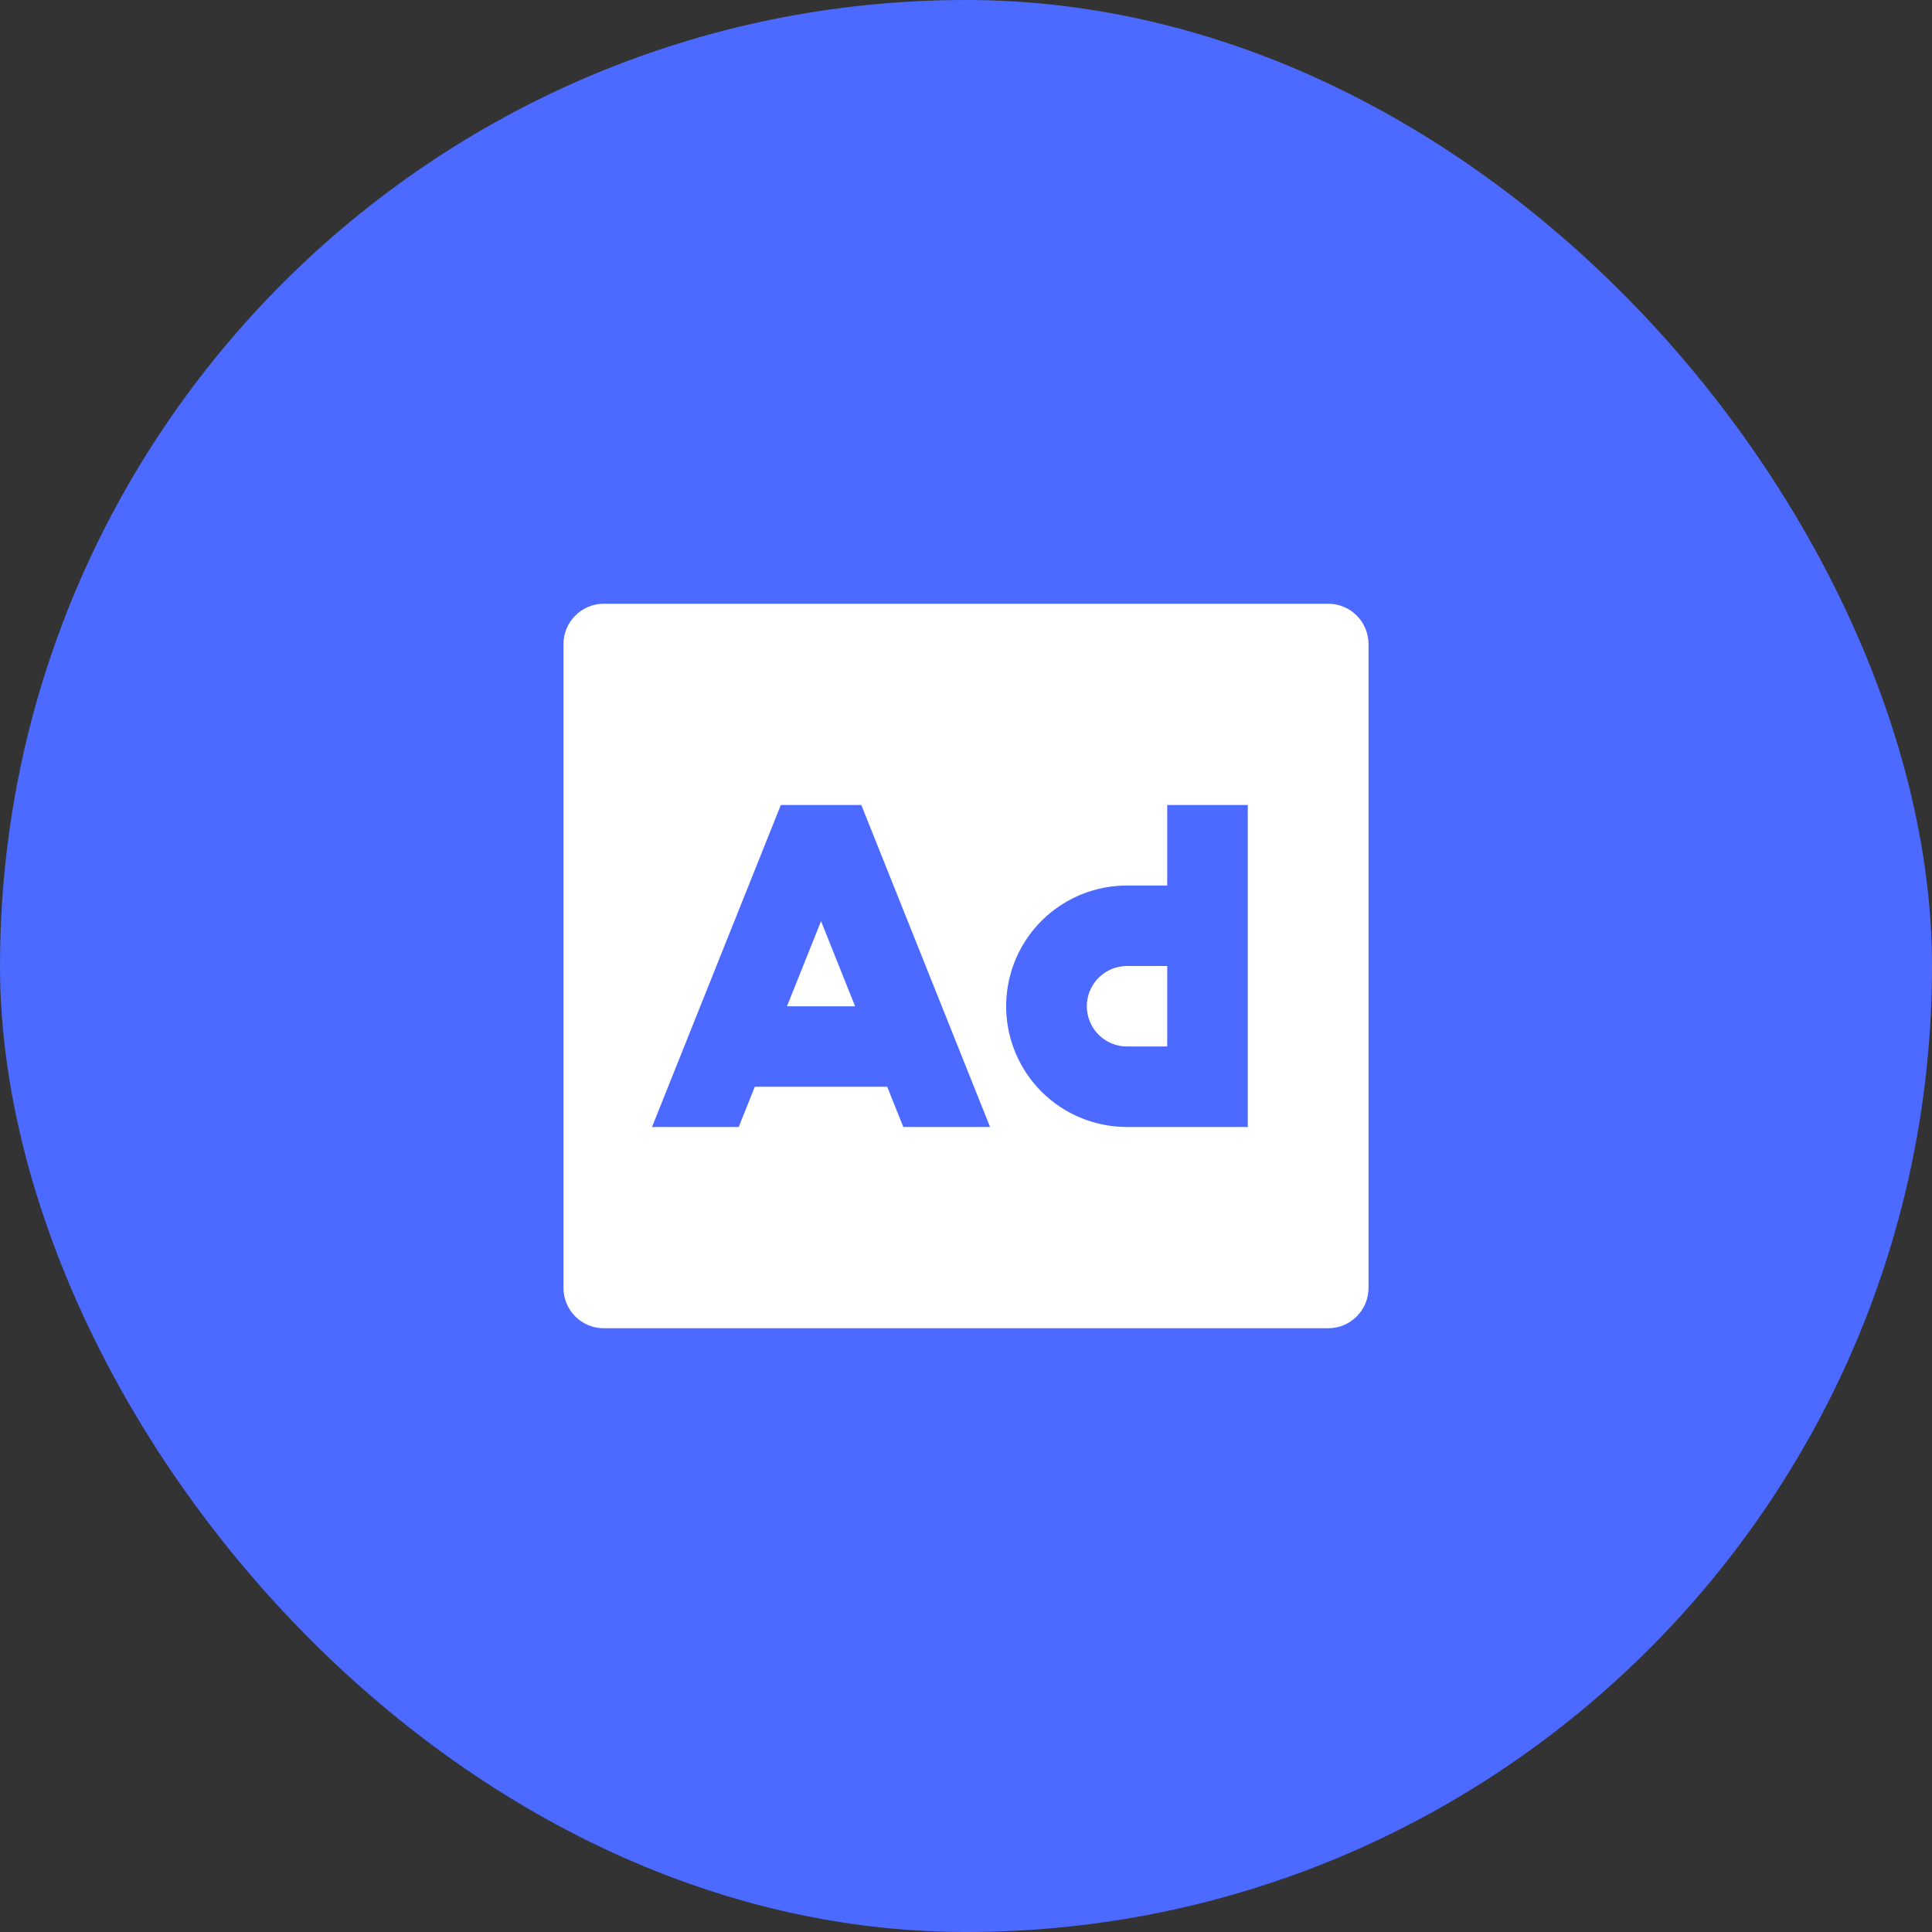 <svg width="32" height="32" viewBox="0 0 32 32" fill="none" xmlns="http://www.w3.org/2000/svg">
<rect x="0" y="0" width="32" height="32" fill="#333333" stroke="none"/>
<rect width="32" height="32" rx="16" fill="#4C6AFF"/>
<g clip-path="url(#clip0_14494_246678)">
<path d="M22 10C22.177 10 22.346 10.07 22.471 10.195C22.596 10.32 22.667 10.49 22.667 10.667V21.333C22.667 21.51 22.596 21.68 22.471 21.805C22.346 21.93 22.177 22 22 22H10C9.823 22 9.654 21.93 9.529 21.805C9.404 21.68 9.333 21.51 9.333 21.333V10.667C9.333 10.49 9.404 10.32 9.529 10.195C9.654 10.07 9.823 10 10 10H22ZM14.266 13.333H12.933L10.799 18.667H12.235L12.502 18H14.695L14.962 18.667H16.399L14.266 13.333ZM20.667 13.333H19.333V14.667H18.667C18.146 14.666 17.646 14.869 17.272 15.231C16.898 15.594 16.681 16.088 16.666 16.608C16.65 17.128 16.839 17.634 17.19 18.018C17.542 18.402 18.03 18.633 18.549 18.663L18.667 18.667H20.667V13.333ZM19.333 16V17.333H18.667L18.589 17.329C18.427 17.309 18.277 17.231 18.169 17.109C18.061 16.987 18.001 16.83 18.001 16.667C18.001 16.503 18.061 16.346 18.169 16.224C18.277 16.102 18.427 16.024 18.589 16.005L18.667 16H19.333ZM13.599 15.257L14.163 16.667H13.035L13.599 15.257Z" fill="white"/>
</g>
<defs>
<clipPath id="clip0_14494_246678">
<rect width="16" height="16" fill="white" transform="translate(8 8)"/>
</clipPath>
</defs>
</svg>
